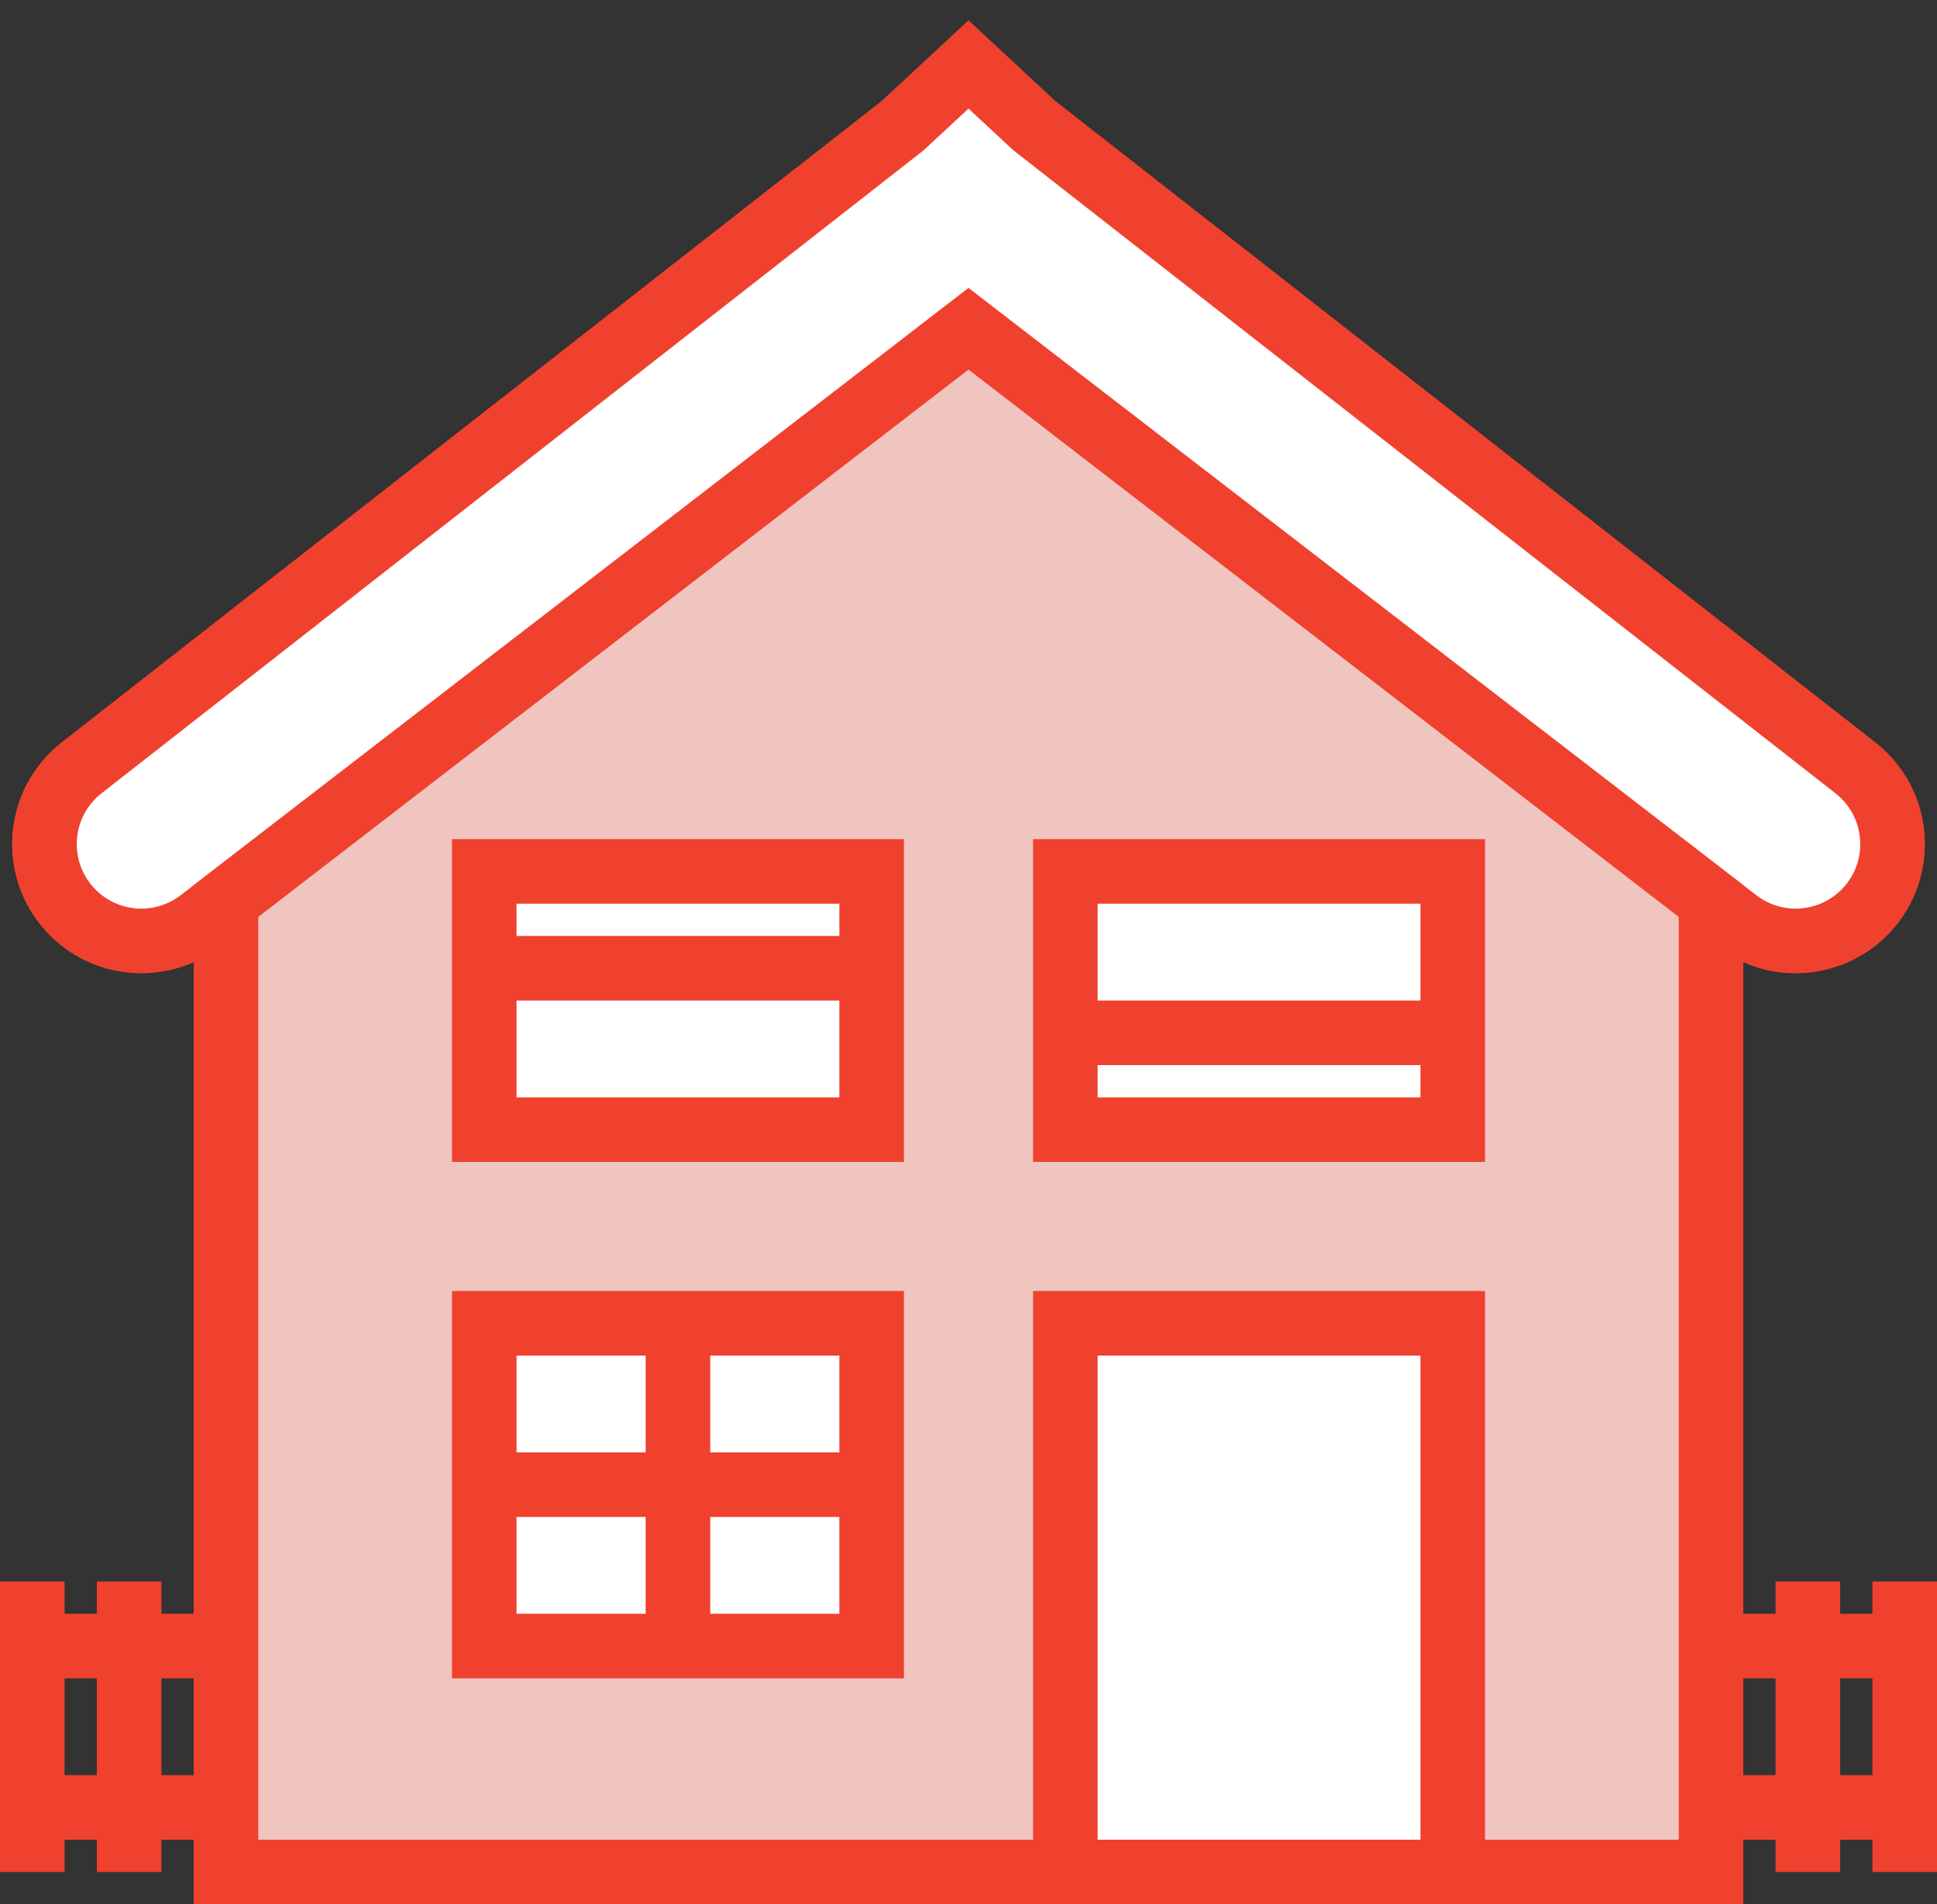 <?xml version="1.0" encoding="UTF-8" standalone="no"?>
<svg width="60px" height="59px" viewBox="0 0 60 59" version="1.1" xmlns="http://www.w3.org/2000/svg" xmlns:xlink="http://www.w3.org/1999/xlink" xmlns:sketch="http://www.bohemiancoding.com/sketch/ns">
    <rect x="0" y="0" width="60" height="59" fill="#333333" stroke="none"/>
    <!-- Generator: Sketch 3.3.1 (12002) - http://www.bohemiancoding.com/sketch -->
    <title>373-Home2</title>
    <desc>Created with Sketch.</desc>
    <defs></defs>
    <g id="Page-1" stroke="none" stroke-width="1" fill="none" fill-rule="evenodd" sketch:type="MSPage">
        <g id="373-Home2" sketch:type="MSLayerGroup" transform="translate(1, 2)">
            <g id="Page-1" sketch:type="MSShapeGroup">
                <g id="Icons">
                    <g id="373---Home-(Webby)">
                        <path d="M52.792,26.528 L29,8.188 L5.208,26.528 C3.98,27.474 2.234,27.329 1.179,26.193 C-0.015,24.906 0.146,22.873 1.529,21.791 L26.959,1.896 L29,0 L31.041,1.896 L56.471,21.791 C57.854,22.873 58.015,24.906 56.821,26.193 C55.766,27.329 54.02,27.474 52.792,26.528 L52.792,26.528 L52.792,26.528 Z" id="Fill-40" fill="#FFFFFF"></path>
                        <path d="M52.792,26.528 L29,8.188 L5.208,26.528 C3.98,27.474 2.234,27.329 1.179,26.193 C-0.015,24.906 0.146,22.873 1.529,21.791 L26.959,1.896 L29,0 L31.041,1.896 L56.471,21.791 C57.854,22.873 58.015,24.906 56.821,26.193 C55.766,27.329 54.02,27.474 52.792,26.528 L52.792,26.528 L52.792,26.528 Z" id="Stroke-41" stroke="#F0412E" stroke-width="2"></path>
                        <path d="M52.792,26.528 L29,8.188 L5.208,26.528 C3.98,27.474 2.234,27.329 1.179,26.193 C-0.015,24.906 0.146,22.873 1.529,21.791 L26.959,1.896 L29,0 L31.041,1.896 L56.471,21.791 C57.854,22.873 58.015,24.906 56.821,26.193 C55.766,27.329 54.02,27.474 52.792,26.528 L52.792,26.528 L52.792,26.528 Z" id="Fill-42" fill="#FFFFFF"></path>
                        <path d="M52.792,26.528 L29,8.188 L5.208,26.528 C3.98,27.474 2.234,27.329 1.179,26.193 C-0.015,24.906 0.146,22.873 1.529,21.791 L26.959,1.896 L29,0 L31.041,1.896 L56.471,21.791 C57.854,22.873 58.015,24.906 56.821,26.193 C55.766,27.329 54.02,27.474 52.792,26.528 L52.792,26.528 L52.792,26.528 Z" id="Stroke-43" stroke="#F0412E" stroke-width="2"></path>
                        <path d="M6,25.917 L6,56 L52,56 L52,25.917 L29,8.188 L6,25.917 Z" id="Fill-44" fill="#F0C5C0"></path>
                        <path d="M29,8.188 L6,25.917 L6,56 L52,56 L52,25.917 L29,8.188 L29,8.188 Z" id="Stroke-45" stroke="#F0412E" stroke-width="2"></path>
                        <path d="M0,56 L0,47" id="Path" stroke="#F0412E" stroke-width="2"></path>
                        <path d="M3,56 L3,47" id="Path" stroke="#F0412E" stroke-width="2"></path>
                        <path d="M55,56 L55,47" id="Path" stroke="#F0412E" stroke-width="2"></path>
                        <path d="M58,56 L58,47" id="Path" stroke="#F0412E" stroke-width="2"></path>
                        <path d="M0,49 L6,49" id="Path" stroke="#F0412E" stroke-width="2"></path>
                        <path d="M0,54 L6,54" id="Path" stroke="#F0412E" stroke-width="2"></path>
                        <path d="M52,49 L58,49" id="Path" stroke="#F0412E" stroke-width="2"></path>
                        <path d="M52,54 L58,54" id="Path" stroke="#F0412E" stroke-width="2"></path>
                        <path d="M14,25 L26,25 L26,33 L14,33 L14,25 L14,25 Z" id="Fill-822" fill="#FFFFFF"></path>
                        <path d="M14,25 L26,25 L26,33 L14,33 L14,25 L14,25 Z" id="Stroke-823" stroke="#F0412E" stroke-width="2"></path>
                        <path d="M14,39 L26,39 L26,49 L14,49 L14,39 L14,39 Z" id="Fill-824" fill="#FFFFFF"></path>
                        <path d="M14,39 L26,39 L26,49 L14,49 L14,39 L14,39 Z" id="Stroke-825" stroke="#F0412E" stroke-width="2"></path>
                        <path d="M32,25 L44,25 L44,33 L32,33 L32,25 L32,25 Z" id="Fill-826" fill="#FFFFFF"></path>
                        <path d="M32,25 L44,25 L44,33 L32,33 L32,25 L32,25 Z" id="Stroke-827" stroke="#F0412E" stroke-width="2"></path>
                        <path d="M32,39 L44,39 L44,56 L32,56 L32,39 L32,39 Z" id="Fill-828" fill="#FFFFFF"></path>
                        <path d="M32,39 L44,39 L44,56 L32,56 L32,39 L32,39 Z" id="Stroke-829" stroke="#F0412E" stroke-width="2"></path>
                        <path d="M20,39 L20,49 M14,44 L26,44 M14,28 L26,28 M32,30 L44,30" id="Stroke-830" stroke="#F0412E" stroke-width="2"></path>
                    </g>
                </g>
            </g>
        </g>
    </g>
</svg>